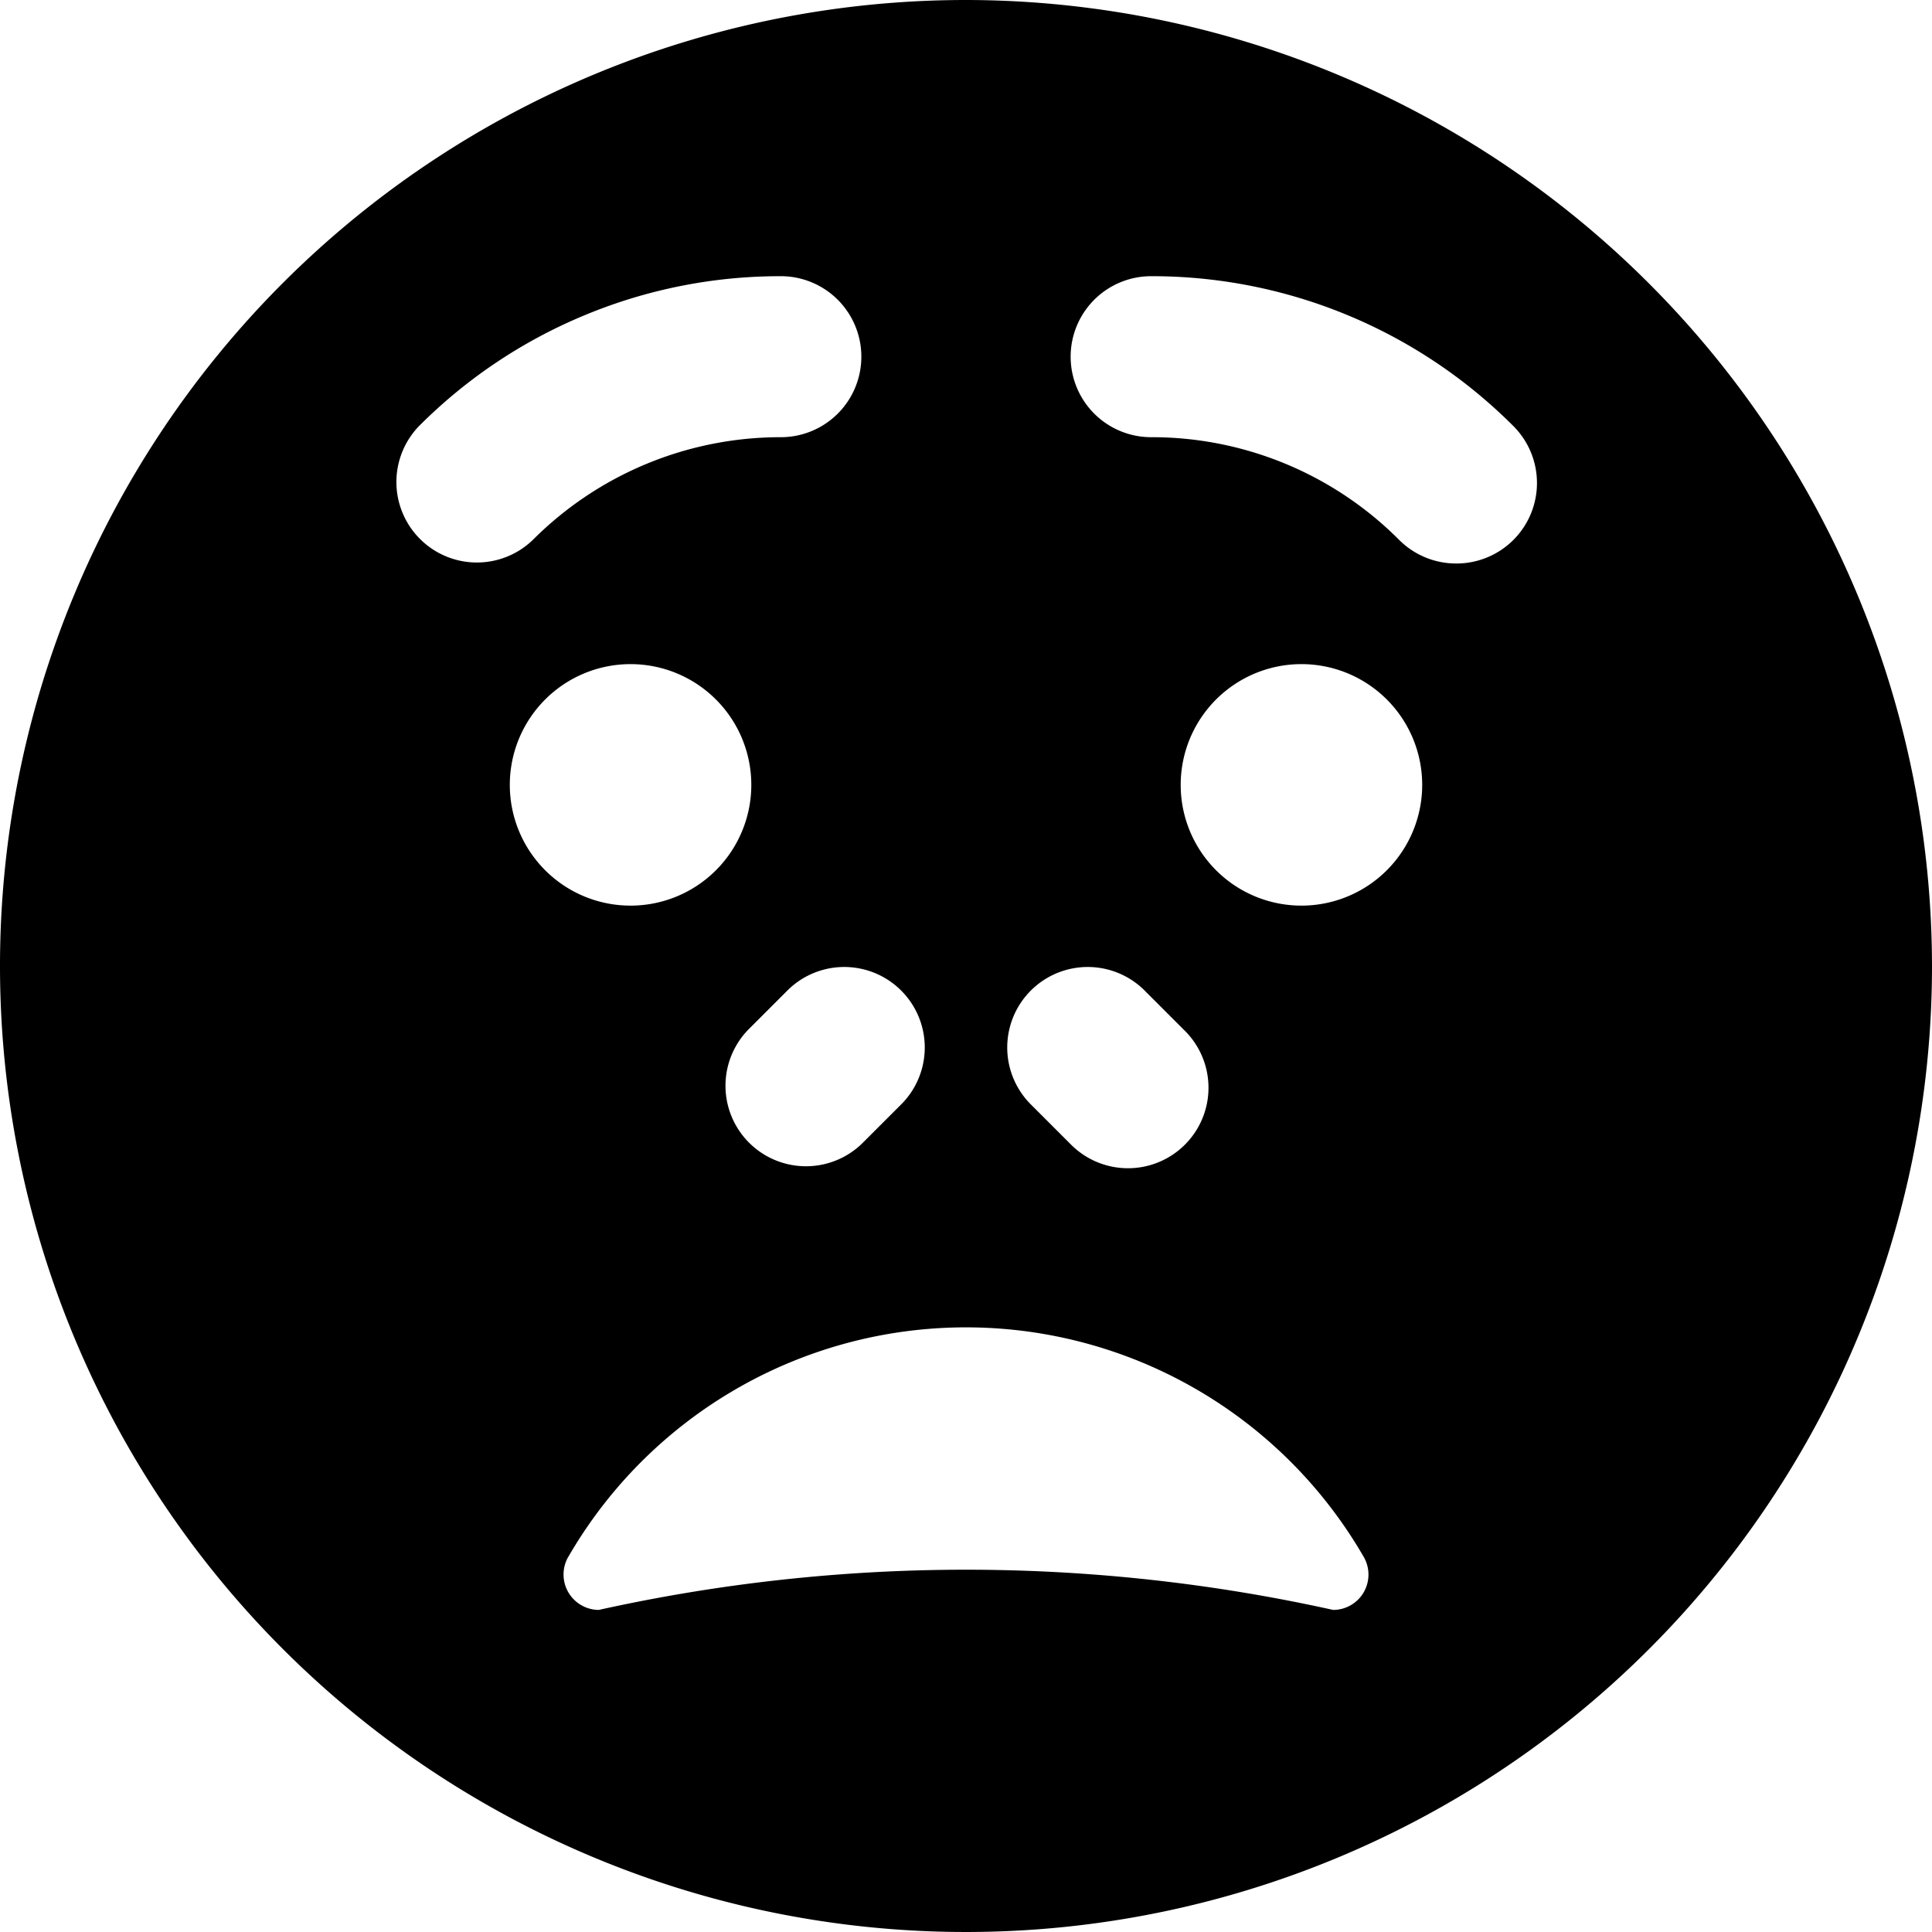 <svg xmlns="http://www.w3.org/2000/svg" viewBox="0 0 24 24"><title>smiley-disapointed-2</title><path d="M12,0A12,12,0,1,0,24,12,12.013,12.013,0,0,0,12,0Zm-.793,13.707-.5.5a1,1,0,0,1-1.414-1.414l.5-.5a1,1,0,0,1,1.414,1.414ZM7.267,3.914A6.32,6.32,0,0,1,9.7,3.431a1,1,0,0,1,0,2A4.348,4.348,0,0,0,6.619,6.707,1,1,0,0,1,5.205,5.293,6.324,6.324,0,0,1,7.267,3.914ZM7.833,8.25a1.5,1.5,0,1,1-1.5,1.5A1.5,1.5,0,0,1,7.833,8.25ZM7.059,19.341a5.706,5.706,0,0,1,9.882,0,.439.439,0,0,1-.38.658,21.078,21.078,0,0,0-9.123,0,.44.44,0,0,1-.379-.659Zm7.648-6.548a1,1,0,1,1-1.414,1.414l-.5-.5a1,1,0,0,1,1.414-1.414Zm-.04-3.043a1.5,1.5,0,1,1,1.5,1.5A1.5,1.5,0,0,1,14.667,9.75ZM18.088,7a1,1,0,0,1-.707-.293A4.337,4.337,0,0,0,14.3,5.431a1,1,0,0,1,0-2,6.345,6.345,0,0,1,4.5,1.862A1,1,0,0,1,18.088,7Z"/></svg>